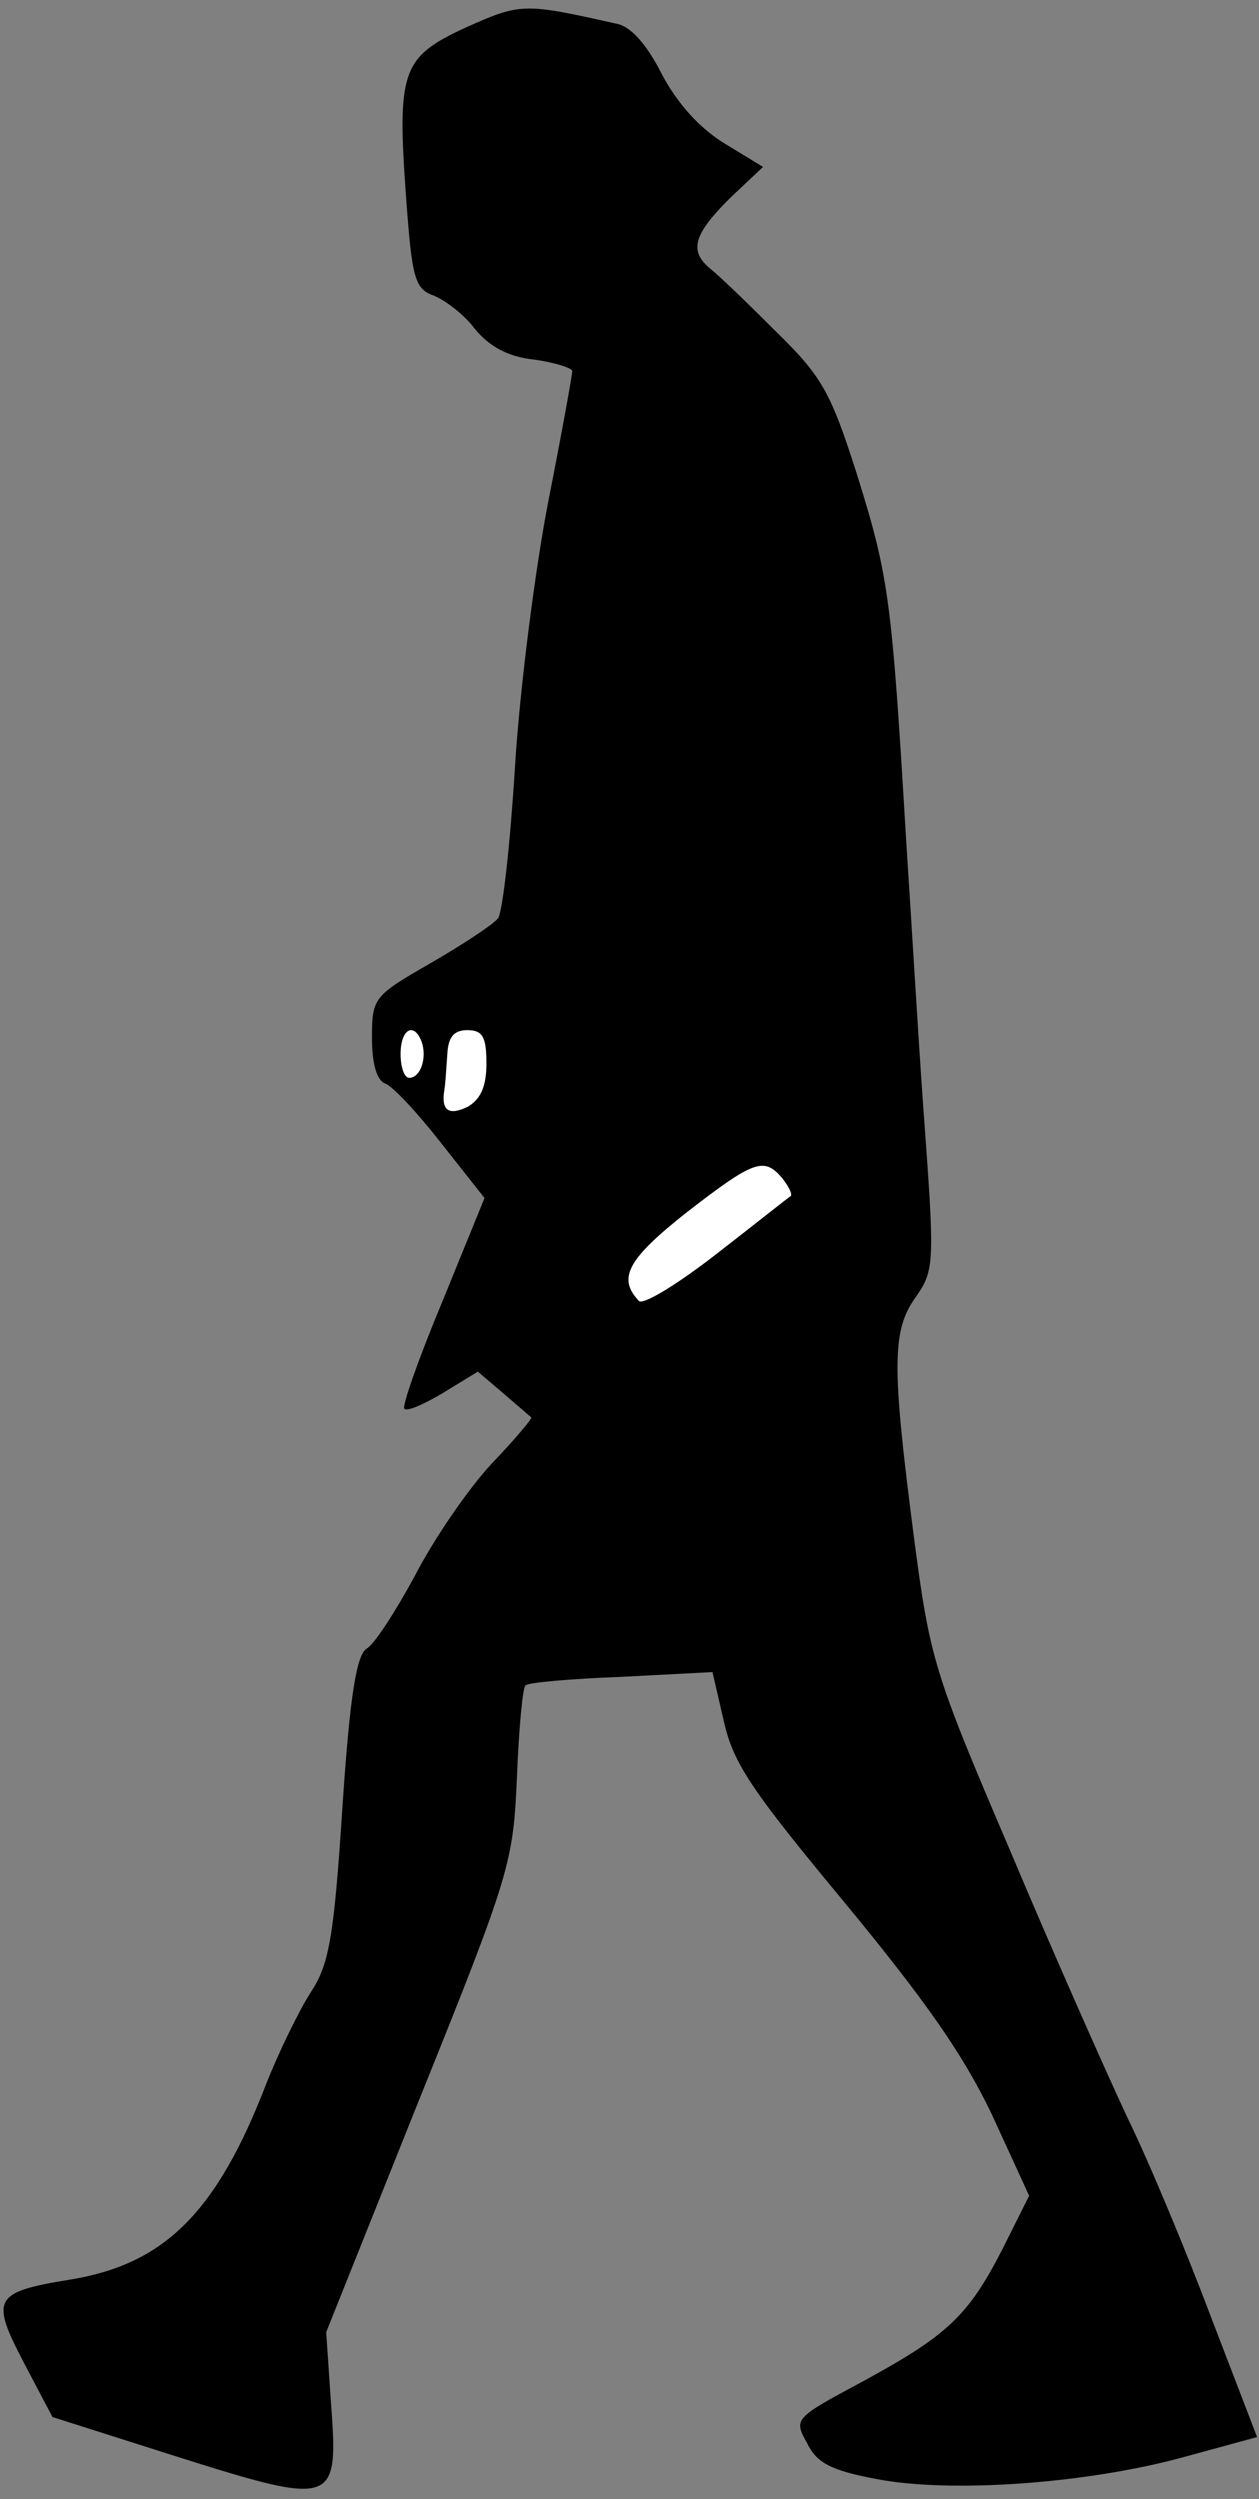 <?xml version="1.0" standalone="no"?>
<!DOCTYPE svg PUBLIC "-//W3C//DTD SVG 20010904//EN"
 "http://www.w3.org/TR/2001/REC-SVG-20010904/DTD/svg10.dtd">
<svg version="1.0" xmlns="http://www.w3.org/2000/svg"
 width="132pt" height="262pt" viewBox="0 0 132 262"
 preserveAspectRatio="xMidYMid meet">
<rect x="0" y="0" width="132" height="262" fill="#808080" stroke="none"/>
<g transform="translate(0,262) scale(0.1,-0.1)"
fill="#000000" stroke="none">
<path fill="#000000" stroke="none" d="M488 2591 c-67 -31 -72 -45 -62 -181 6
-82 9 -93 29 -100 12 -5 32 -20 43 -35 15 -18 34 -29 62 -32 22 -3 40 -9 40
-12 0 -4 -11 -65 -25 -136 -14 -72 -30 -197 -35 -278 -5 -81 -13 -154 -18
-160 -6 -7 -38 -28 -71 -47 -59 -34 -61 -36 -61 -78 0 -27 5 -45 14 -48 8 -3
34 -31 59 -63 l45 -57 -44 -108 c-25 -60 -43 -111 -40 -113 3 -3 21 5 41 17
l36 22 27 -23 c15 -13 28 -24 29 -25 2 0 -17 -23 -42 -49 -25 -27 -61 -80 -80
-117 -20 -37 -42 -71 -50 -76 -11 -6 -18 -47 -26 -167 -9 -138 -14 -165 -34
-195 -12 -19 -33 -62 -46 -95 -52 -135 -107 -189 -206 -205 -80 -13 -83 -20
-48 -87 l30 -57 132 -42 c165 -52 168 -50 160 57 l-5 74 98 245 c96 238 98
248 102 337 2 51 6 94 9 96 2 3 47 7 100 9 l96 5 12 -52 c10 -44 29 -72 126
-189 85 -103 125 -160 155 -223 l39 -85 -28 -56 c-36 -70 -57 -90 -147 -139
-71 -38 -72 -39 -58 -64 10 -21 25 -29 73 -38 77 -15 220 -5 322 23 l77 21
-48 125 c-26 69 -65 163 -88 210 -22 47 -78 173 -123 280 -80 187 -84 200
-101 330 -23 178 -23 215 2 250 19 27 20 35 10 172 -6 78 -14 217 -20 308 -15
252 -18 275 -51 381 -28 88 -37 104 -85 151 -29 29 -60 59 -69 66 -23 19 -18
36 20 74 l35 33 -41 25 c-26 16 -49 42 -65 72 -15 30 -32 50 -47 53 -98 22
-101 22 -159 -4z"/>
<path fill="#ffffff" stroke="none" d="M442 1528 c6 -17 -1 -38 -13 -38 -5 0
-9 11 -9 25 0 26 14 34 22 13z"/>
<path fill="#ffffff" stroke="none" d="M510 1505 c0 -24 -6 -37 -19 -45 -20
-10 -29 -5 -25 18 1 6 2 23 3 37 1 18 7 25 21 25 16 0 20 -7 20 -35z"/>
<path fill="#ffffff" stroke="none" d="M820 1385 c7 -9 11 -17 9 -19 -2 -1
-37 -29 -77 -60 -41 -32 -77 -54 -82 -50 -23 24 -12 44 50 93 71 55 81 58 100
36z"/>
</g>
</svg>

